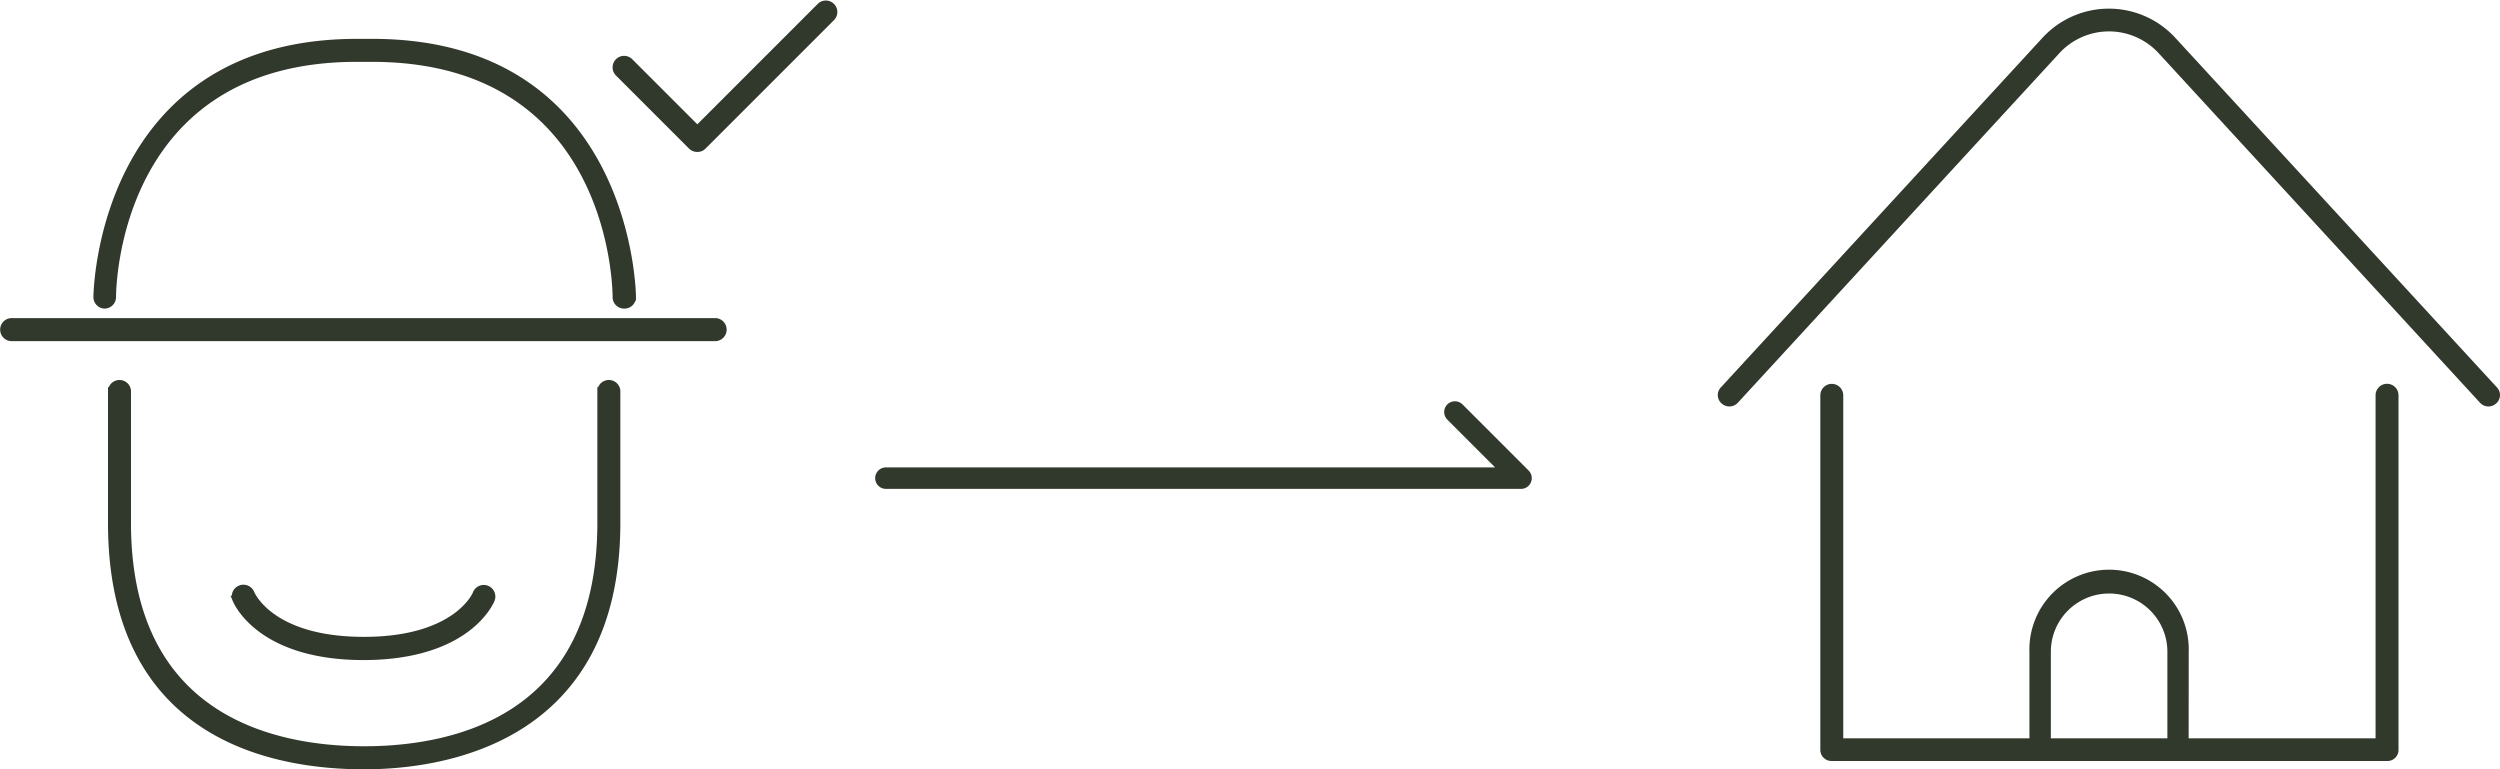 <svg xmlns="http://www.w3.org/2000/svg" width="332.733" height="102.391">
    <defs>
        <style>
            .cls-1{fill:#31382c;stroke-miterlimit:10;stroke-width:.95px;stroke:#31382c}
        </style>
    </defs>
    <g id="그룹_947" data-name="그룹 947" transform="translate(-796.061 -2502.343)">
        <path id="패스_763" data-name="패스 763" class="cls-1" d="M844.53 1525.17c-12.56 0-33.62-4.2-33.62-32.32v-17.59a1.06 1.06 0 0 1 2.11 0v17.59c0 26.28 19.74 30.2 31.51 30.2s31.51-3.92 31.51-30.2v-17.59a1.06 1.06 0 0 1 2.11 0v17.59c0 29.15-23.51 32.32-33.62 32.32z" transform="translate(0 1079.089)"/>
        <path id="패스_764" data-name="패스 764" class="cls-1" d="M891.34 1468.18h-93.62a1.06 1.06 0 1 1 0-2.11h93.62a1.06 1.06 0 0 1 0 2.11z" transform="translate(0 1079.089)"/>
        <path id="패스_765" data-name="패스 765" class="cls-1" d="M879.13 1463.85a1.05 1.05 0 0 1-1.06-1.06c0-1.29-.41-31.78-32.52-31.78h-2c-32.11 0-32.52 30.49-32.52 31.78a1.06 1.06 0 0 1-1.06 1.06 1.05 1.05 0 0 1-1-1.06c0-.34.39-33.89 34.63-33.89h2c34.24 0 34.63 33.55 34.63 33.89a1.05 1.05 0 0 1-1 1.06z" transform="translate(0 1079.089)"/>
        <path id="패스_766" data-name="패스 766" class="cls-1" d="M888.85 1443a1.06 1.06 0 0 1-.75-.31l-9.72-9.72a1.057 1.057 0 1 1 1.49-1.5l9 9 16.34-16.34a1.054 1.054 0 1 1 1.49 1.49l-17.09 17.09a1 1 0 0 1-.76.29z" transform="translate(0 1079.089)"/>
        <path id="패스_767" data-name="패스 767" class="cls-1" d="M844.53 1510.63h-.07c-13.85 0-16.87-7.3-17-7.61a1.075 1.075 0 1 1 2-.79c.1.25 2.73 6.25 15 6.26s14.94-6 15-6.26a1.071 1.071 0 0 1 1.99.79c-.12.31-3.14 7.59-17 7.61z" transform="translate(0 1079.089)"/>
        <path id="패스_769" data-name="패스 769" class="cls-1" d="M1127.26 1476.88a1.07 1.07 0 0 1-.77-.34L1083.7 1430a9.45 9.45 0 0 0-13.89 0l-42.81 46.54a1.05 1.05 0 0 1-1.48.06 1 1 0 0 1-.06-1.48l42.78-46.5a11.53 11.53 0 0 1 17 0l42.78 46.5a1 1 0 0 1-.06 1.48 1.08 1.08 0 0 1-.7.28z" transform="translate(0 1079.089)"/>
        <path id="패스_770" data-name="패스 770" class="cls-1" d="M1113.71 1524.06h-73.9a1 1 0 0 1-1-1v-47.19a1.05 1.05 0 1 1 2.1 0V1522h71.8v-46.14a1.05 1.05 0 1 1 2.1 0V1523a1 1 0 0 1-1.1 1.06z" transform="translate(0 1079.089)"/>
        <path id="패스_771" data-name="패스 771" class="cls-1" d="M1086.88 1522H1085v-12a8.23 8.23 0 0 0-16.46 0v12h-1.9v-12a10.13 10.13 0 1 1 20.25 0z" transform="translate(0 1079.089)"/>
        <path id="패스_772" data-name="패스 772" d="M913.97 1521.53h84.53l-8.8-8.8" transform="translate(0 1044.449)" style="fill:none;stroke-linecap:round;stroke-linejoin:round;stroke-width:2.86px;stroke:#31382c"/>
    </g>
</svg>
